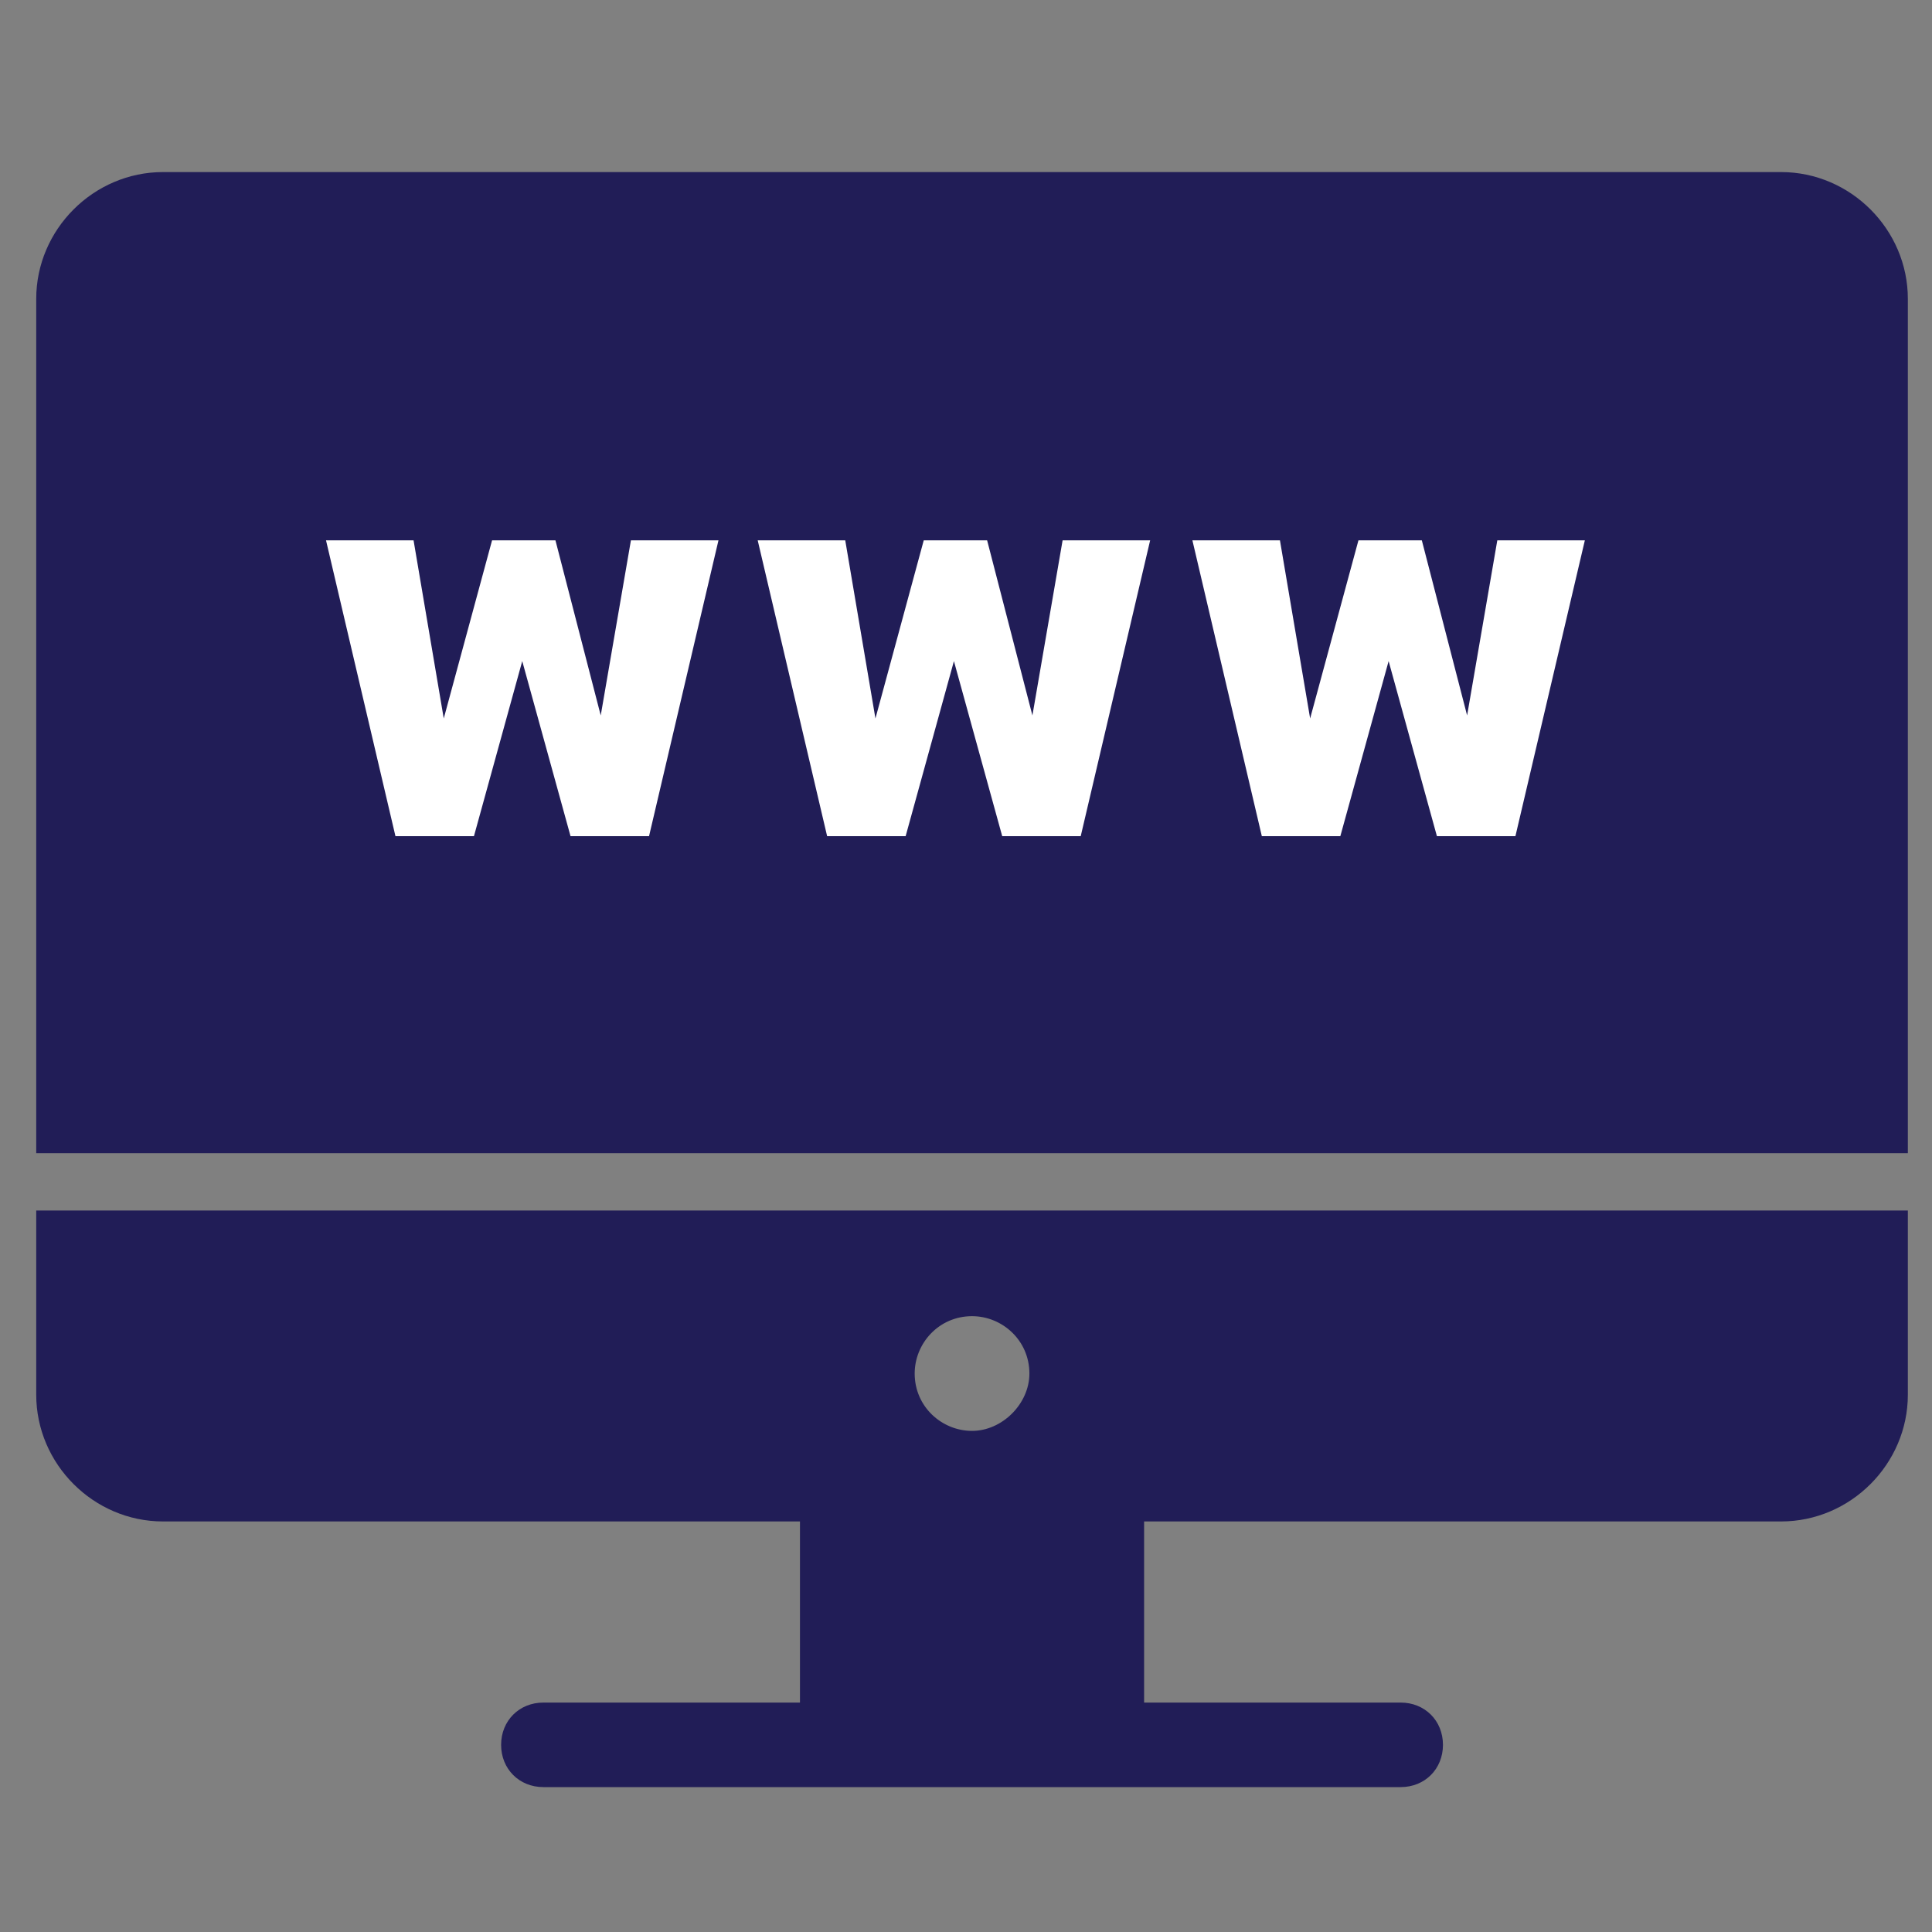 <?xml version="1.0" encoding="utf-8"?>
<!-- Generator: Adobe Illustrator 21.0.0, SVG Export Plug-In . SVG Version: 6.00 Build 0)  -->
<svg version="1.1" id="Layer_1" xmlns="http://www.w3.org/2000/svg" xmlns:xlink="http://www.w3.org/1999/xlink" x="0px" y="0px"
	 viewBox="0 0 64 64" style="enable-background:new 0 0 64 64;" xml:space="preserve">
<rect x="0" y="0" width="64" height="64" fill="#808080" stroke="none"/>
<style type="text/css">
	.st0{fill-rule:evenodd;clip-rule:evenodd;fill:#211D57;}
	.st1{fill:#FFFFFF;}
	.st2{fill:#211D57;}
</style>
<g>
	<path class="st2" d="M63.2,38.2V9.9c0-2.3-1.9-4.2-4.2-4.2H5.4c-2.3,0-4.2,1.9-4.2,4.2v28.3H63.2z"/>
	<path class="st2" d="M1.2,40.1v6.1c0,2.3,1.9,4.2,4.2,4.2h21.1v6H18c-0.8,0-1.4,0.6-1.4,1.4v0c0,0.8,0.6,1.4,1.4,1.4h28.4
		c0.8,0,1.4-0.6,1.4-1.4v0c0-0.8-0.6-1.4-1.4-1.4h-8.5v-6H59c2.3,0,4.2-1.9,4.2-4.2v-6.1H1.2z M32.2,47.4c-1,0-1.9-0.8-1.9-1.9
		c0-1,0.8-1.9,1.9-1.9c1,0,1.9,0.8,1.9,1.9C34.1,46.5,33.2,47.4,32.2,47.4z"/>
</g>
<g>
	<path class="st1" d="M19.9,23.7l1-5.8h2.9l-2.3,9.8h-2.6l-1.6-5.8l-1.6,5.8h-2.6l-2.3-9.8h2.9l1,5.9l1.6-5.9h2.1L19.9,23.7z"/>
	<path class="st1" d="M34.2,23.7l1-5.8h2.9l-2.3,9.8h-2.6l-1.6-5.8L30,27.7h-2.6l-2.3-9.8h2.9l1,5.9l1.6-5.9h2.1L34.2,23.7z"/>
	<path class="st1" d="M48.6,23.7l1-5.8h2.9l-2.3,9.8h-2.6L46,21.9l-1.6,5.8h-2.6l-2.3-9.8h2.9l1,5.9l1.6-5.9h2.1L48.6,23.7z"/>
</g>
</svg>
